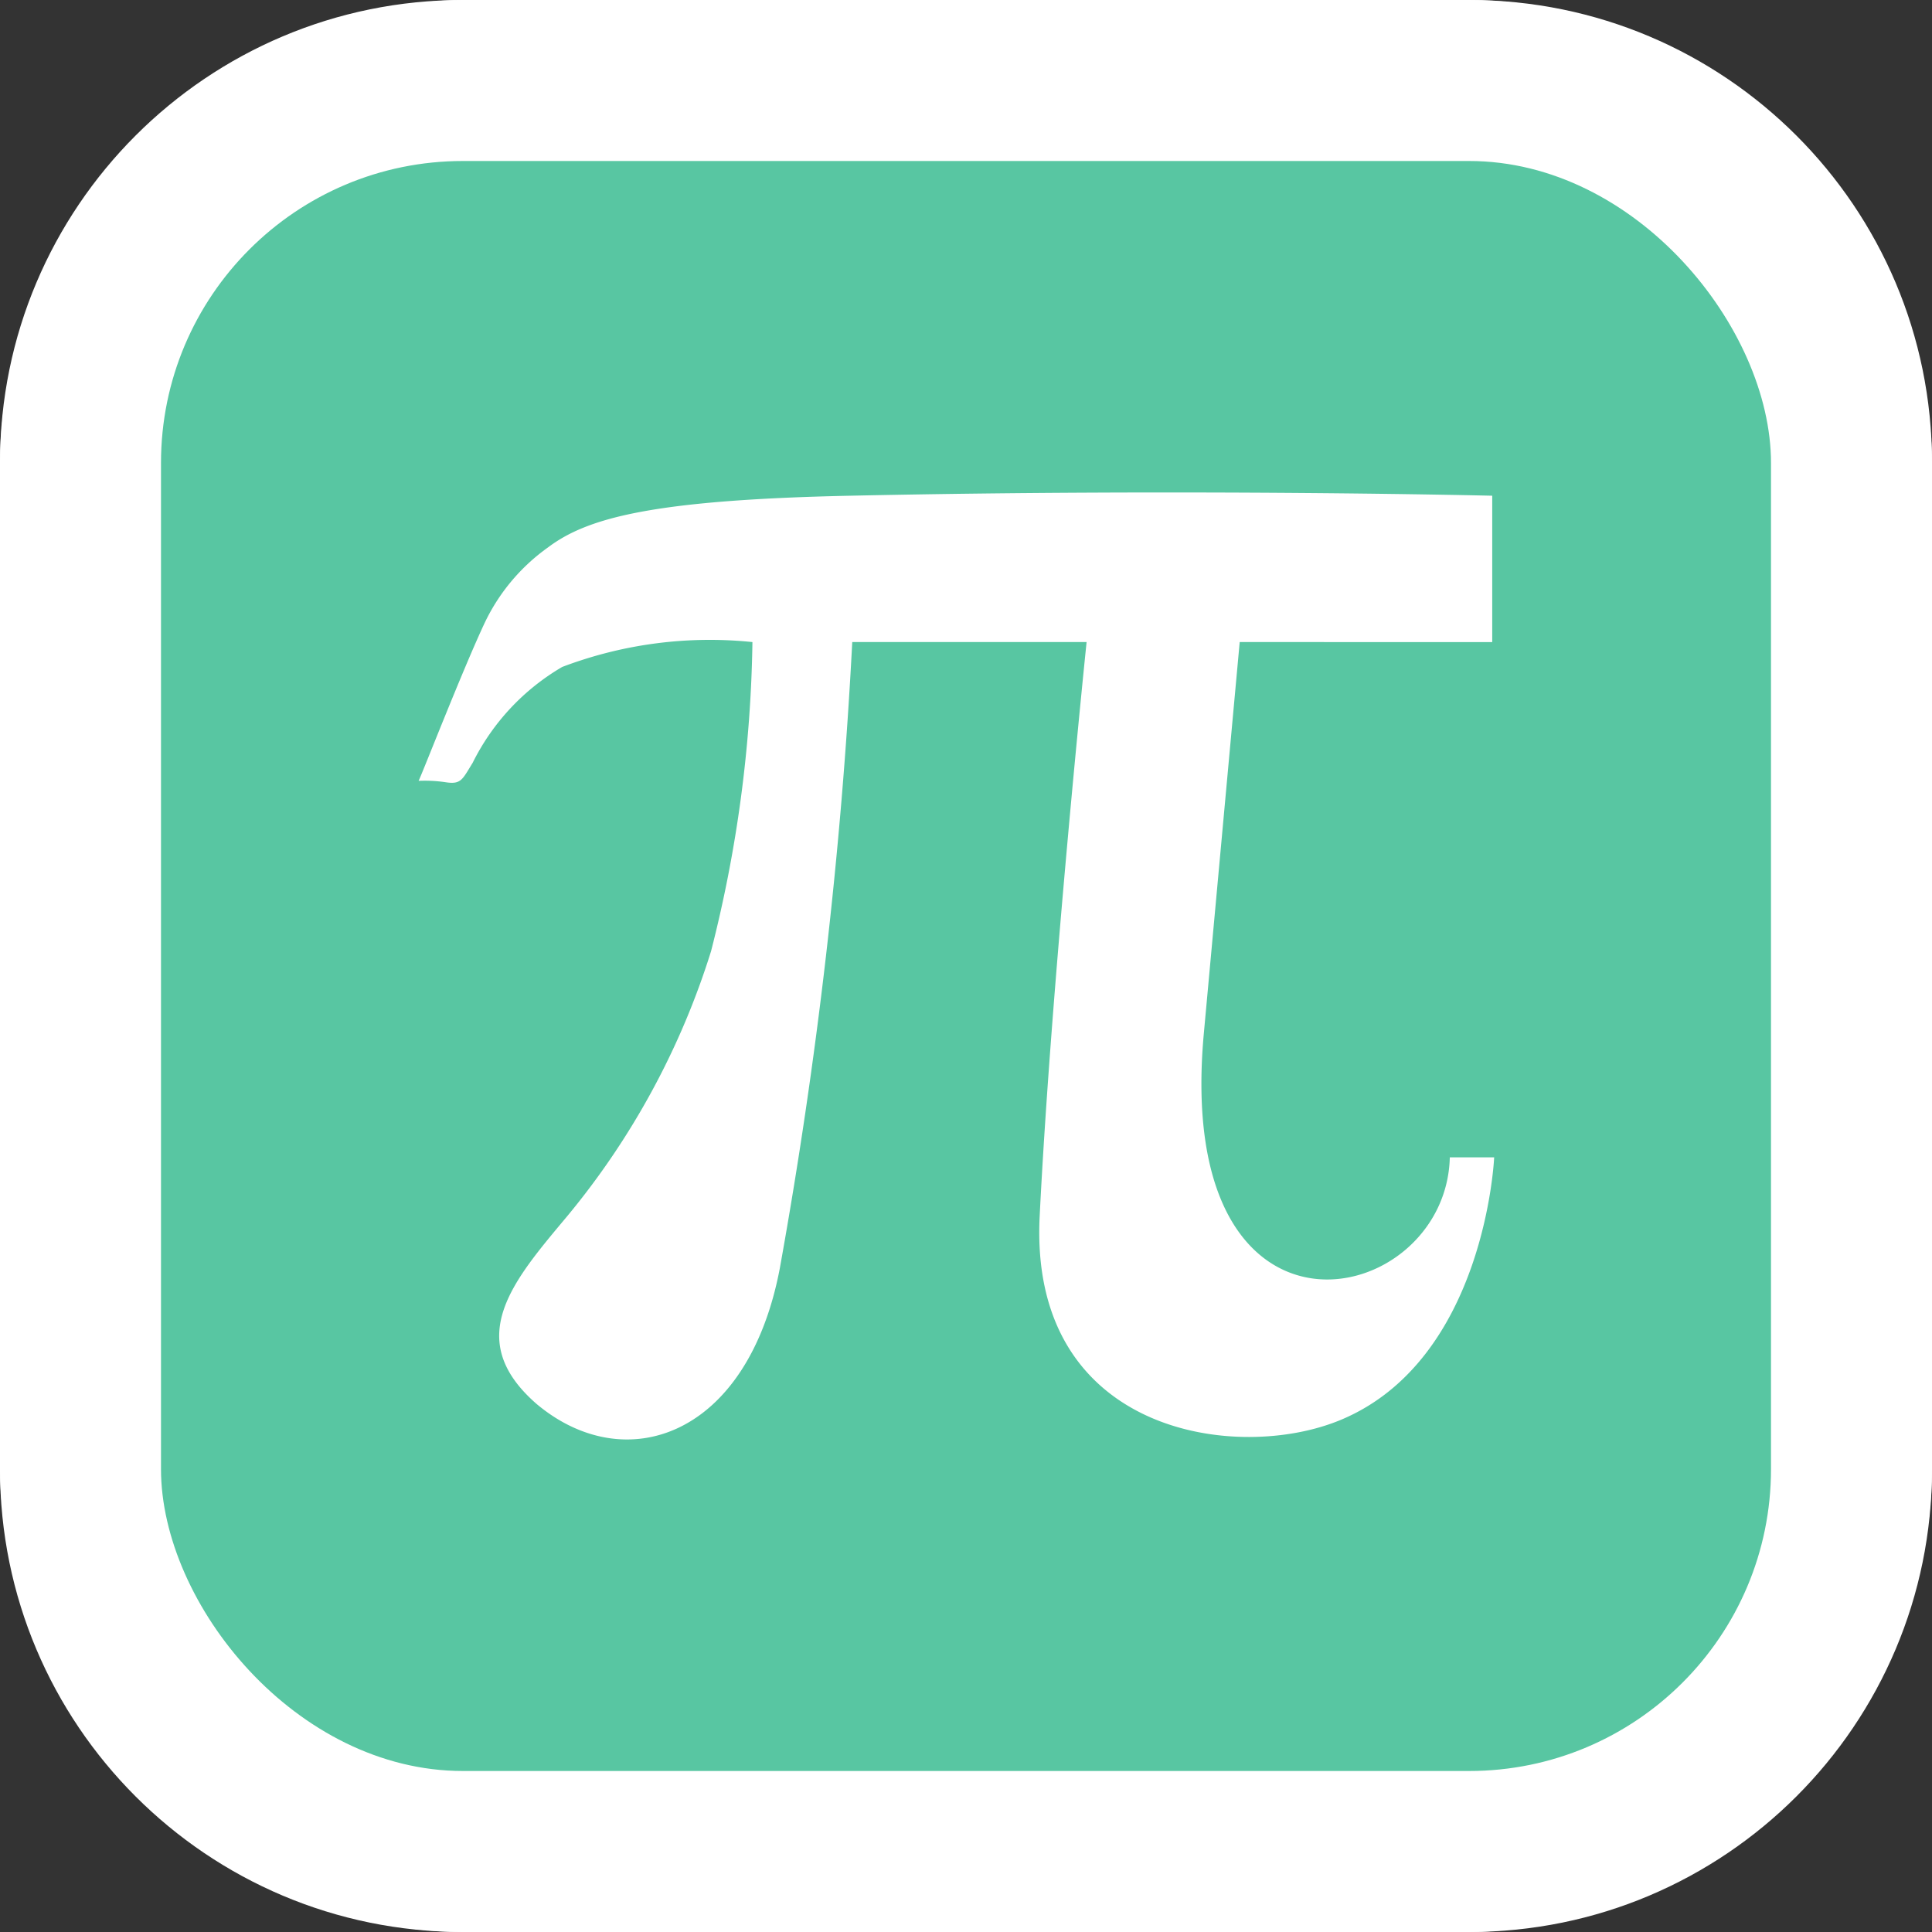 <svg xmlns="http://www.w3.org/2000/svg" viewBox="0 0 24 24"><rect x="0" y="0" width="24" height="24" fill="#333333" stroke="none"/><defs><style>.cls-1{fill:#fff}</style></defs><g id="Ebene_2" data-name="Ebene 2"><g id="Rand_weiß" data-name="Rand weiß"><rect width="24" height="24" class="cls-1" rx="5.75"/><rect width="24" height="24" class="cls-1" rx="5.75" transform="rotate(90 12 12)"/></g><rect id="Flächen_aktiv" width="20" height="20" x="2" y="2" data-name="Flächen aktiv" rx="3.75" style="fill:#58c6a2"/><path id="Symbole_weiß" d="M5.2 9.7c.045-.088.55-1.388.825-1.971a2.434 2.434 0 0 1 .784-.93c.486-.365 1.293-.589 3.75-.641 4.227-.091 7.978 0 7.978 0v1.818H15.4l-.446 4.866c-.379 4.167 3.011 3.434 3.056 1.535h.551s-.107 2.5-1.893 3.256c-1.289.548-3.886.184-3.753-2.521.144-2.895.583-7.136.583-7.136h-2.911a62.01 62.01 0 0 1-.9 7.78c-.4 2.1-1.924 2.608-3.023 1.683-.926-.808-.286-1.532.383-2.332a9.671 9.671 0 0 0 1.786-3.291 16.4 16.4 0 0 0 .514-3.84 5.166 5.166 0 0 0-2.363.309 2.842 2.842 0 0 0-1.113 1.192c-.127.205-.142.269-.33.241A1.739 1.739 0 0 0 5.2 9.7Z" class="cls-1" data-name="Symbole weiß"/></g></svg>